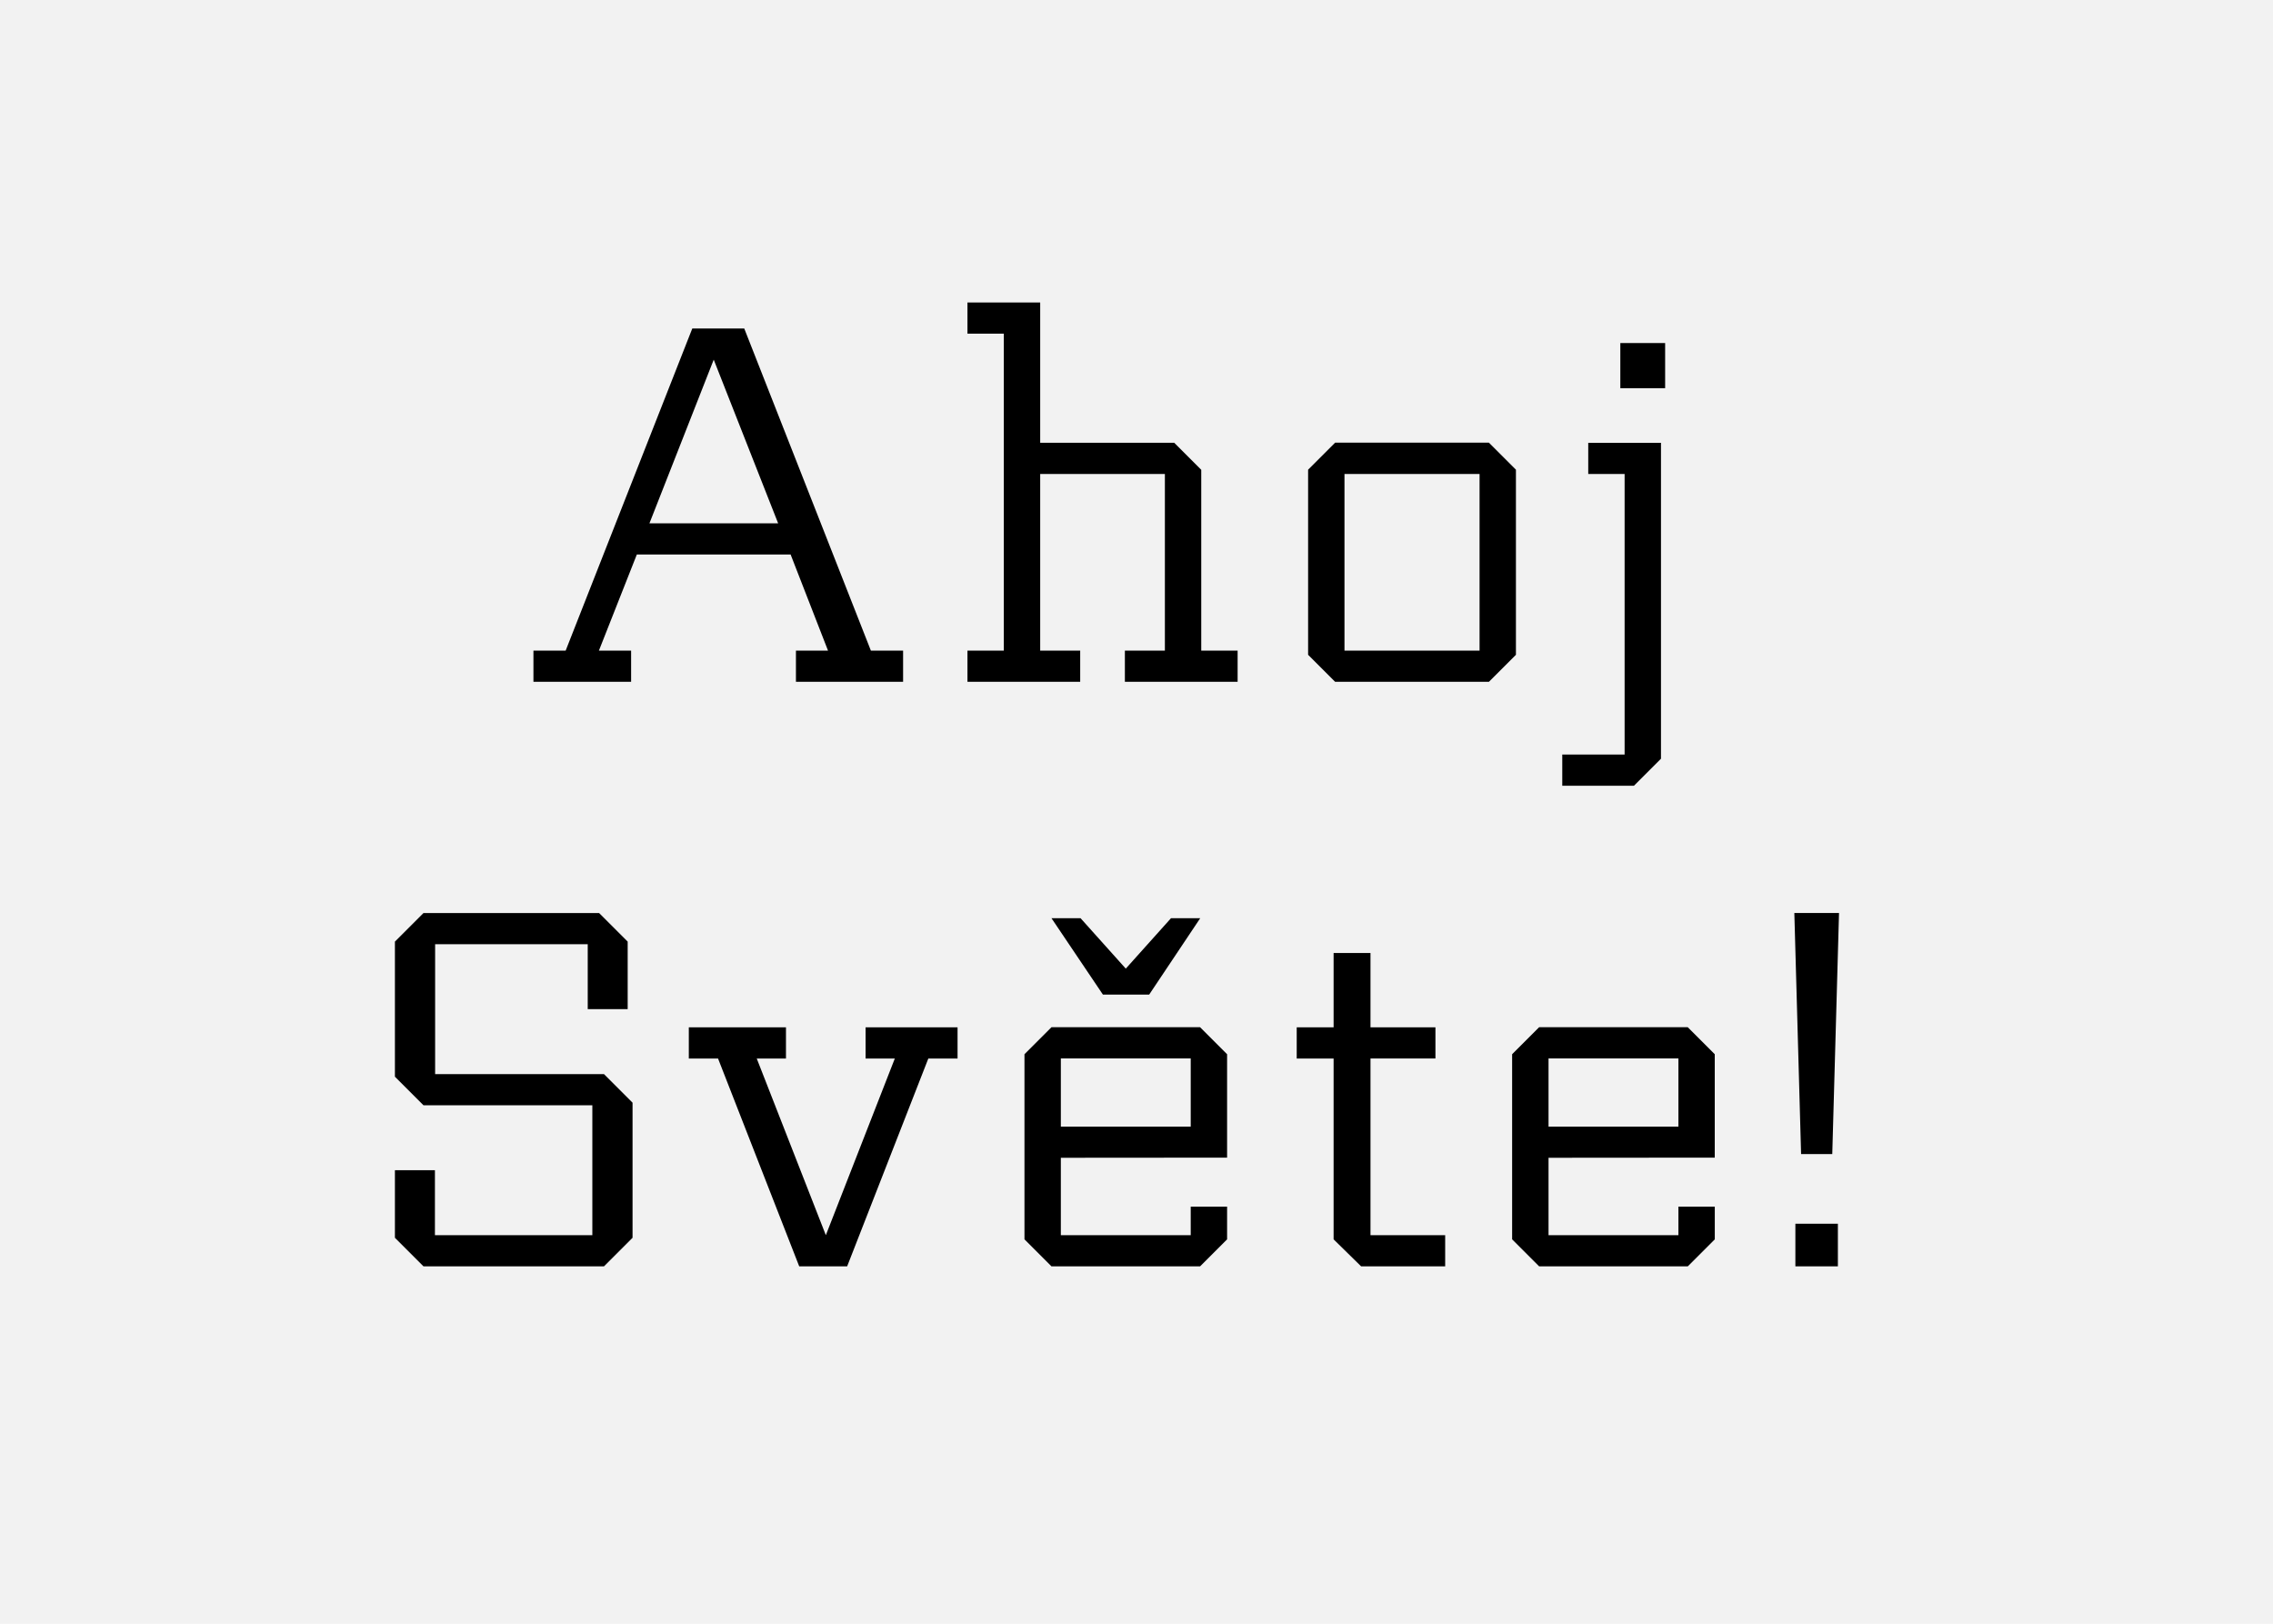 <svg xmlns="http://www.w3.org/2000/svg" viewBox="0 0 700 500"><path fill="#f2f2f2" d="M0 0h700v500H0z" data-name="Ebene 1"/><path d="M184.44 200.35h9.92v9.6h-30.08v-9.6h9.92l39-99.2h16l39 99.2h9.92v9.6h-33v-9.6H255l-11.52-29.6h-47.36zm55.2-39.2l-19.84-50.4-19.8 50.4zm121.98-24.8l8.32 8.32v55.68h11.2v9.6h-34.72v-9.6h12.32v-54.4h-38.4v54.4h12.32v9.6h-34.72v-9.6h11.2v-97.6h-11.2v-9.6h22.4v43.2zm105.23 65.28l-8.32 8.32h-47.36l-8.32-8.32v-57l8.32-8.32h47.36l8.32 8.32zm-11.2-55.68h-41.6v54.4h41.6zm44.67 86.4v-86.4h-11.2v-9.6h22.4v97.28l-8.32 8.32h-22.08v-9.6zM499 105.63h13.8v13.92H499zM181 290.75h-47v40h52l8.8 8.8v41.6l-8.8 8.8h-55.58l-8.8-8.8v-20.8h12.32v20h48.48v-40h-52l-8.8-8.8v-41.6l8.8-8.8h54.08l8.8 8.8v20.8H181zm94.57 35.2h-9v-9.6h28.32v9.6h-9l-25 64h-14.76l-25-64h-9v-9.6h29.92v9.6h-9l21.28 54.4zm51.13 30.56v23.84h40v-8.8h11.2v10.08l-8.32 8.32h-45.76l-8.32-8.32v-57l8.32-8.32h45.76l8.32 8.32v31.84zm6.08-73.76l13.92 15.52 13.92-15.52h9l-15.72 23.52h-14.24l-15.84-23.52zm33.92 64.16v-21h-40v21zm55.36 33.44h23v9.6h-25.88l-8.48-8.32v-55.68h-11.36v-9.6h11.36v-22.89h11.36v22.88h20v9.6h-20zm54.83-23.84v23.84h40v-8.8h11.2v10.08l-8.32 8.32H474l-8.32-8.32v-57l8.32-8.32h45.76l8.32 8.32v31.84zm40-9.6v-21h-40v21zm49.46-65.77l-2.08 74.24h-9.6l-2.08-74.24zm-.35 95.69v13.12h-13.09v-13.12z" data-name="Ebene 2"/></svg>